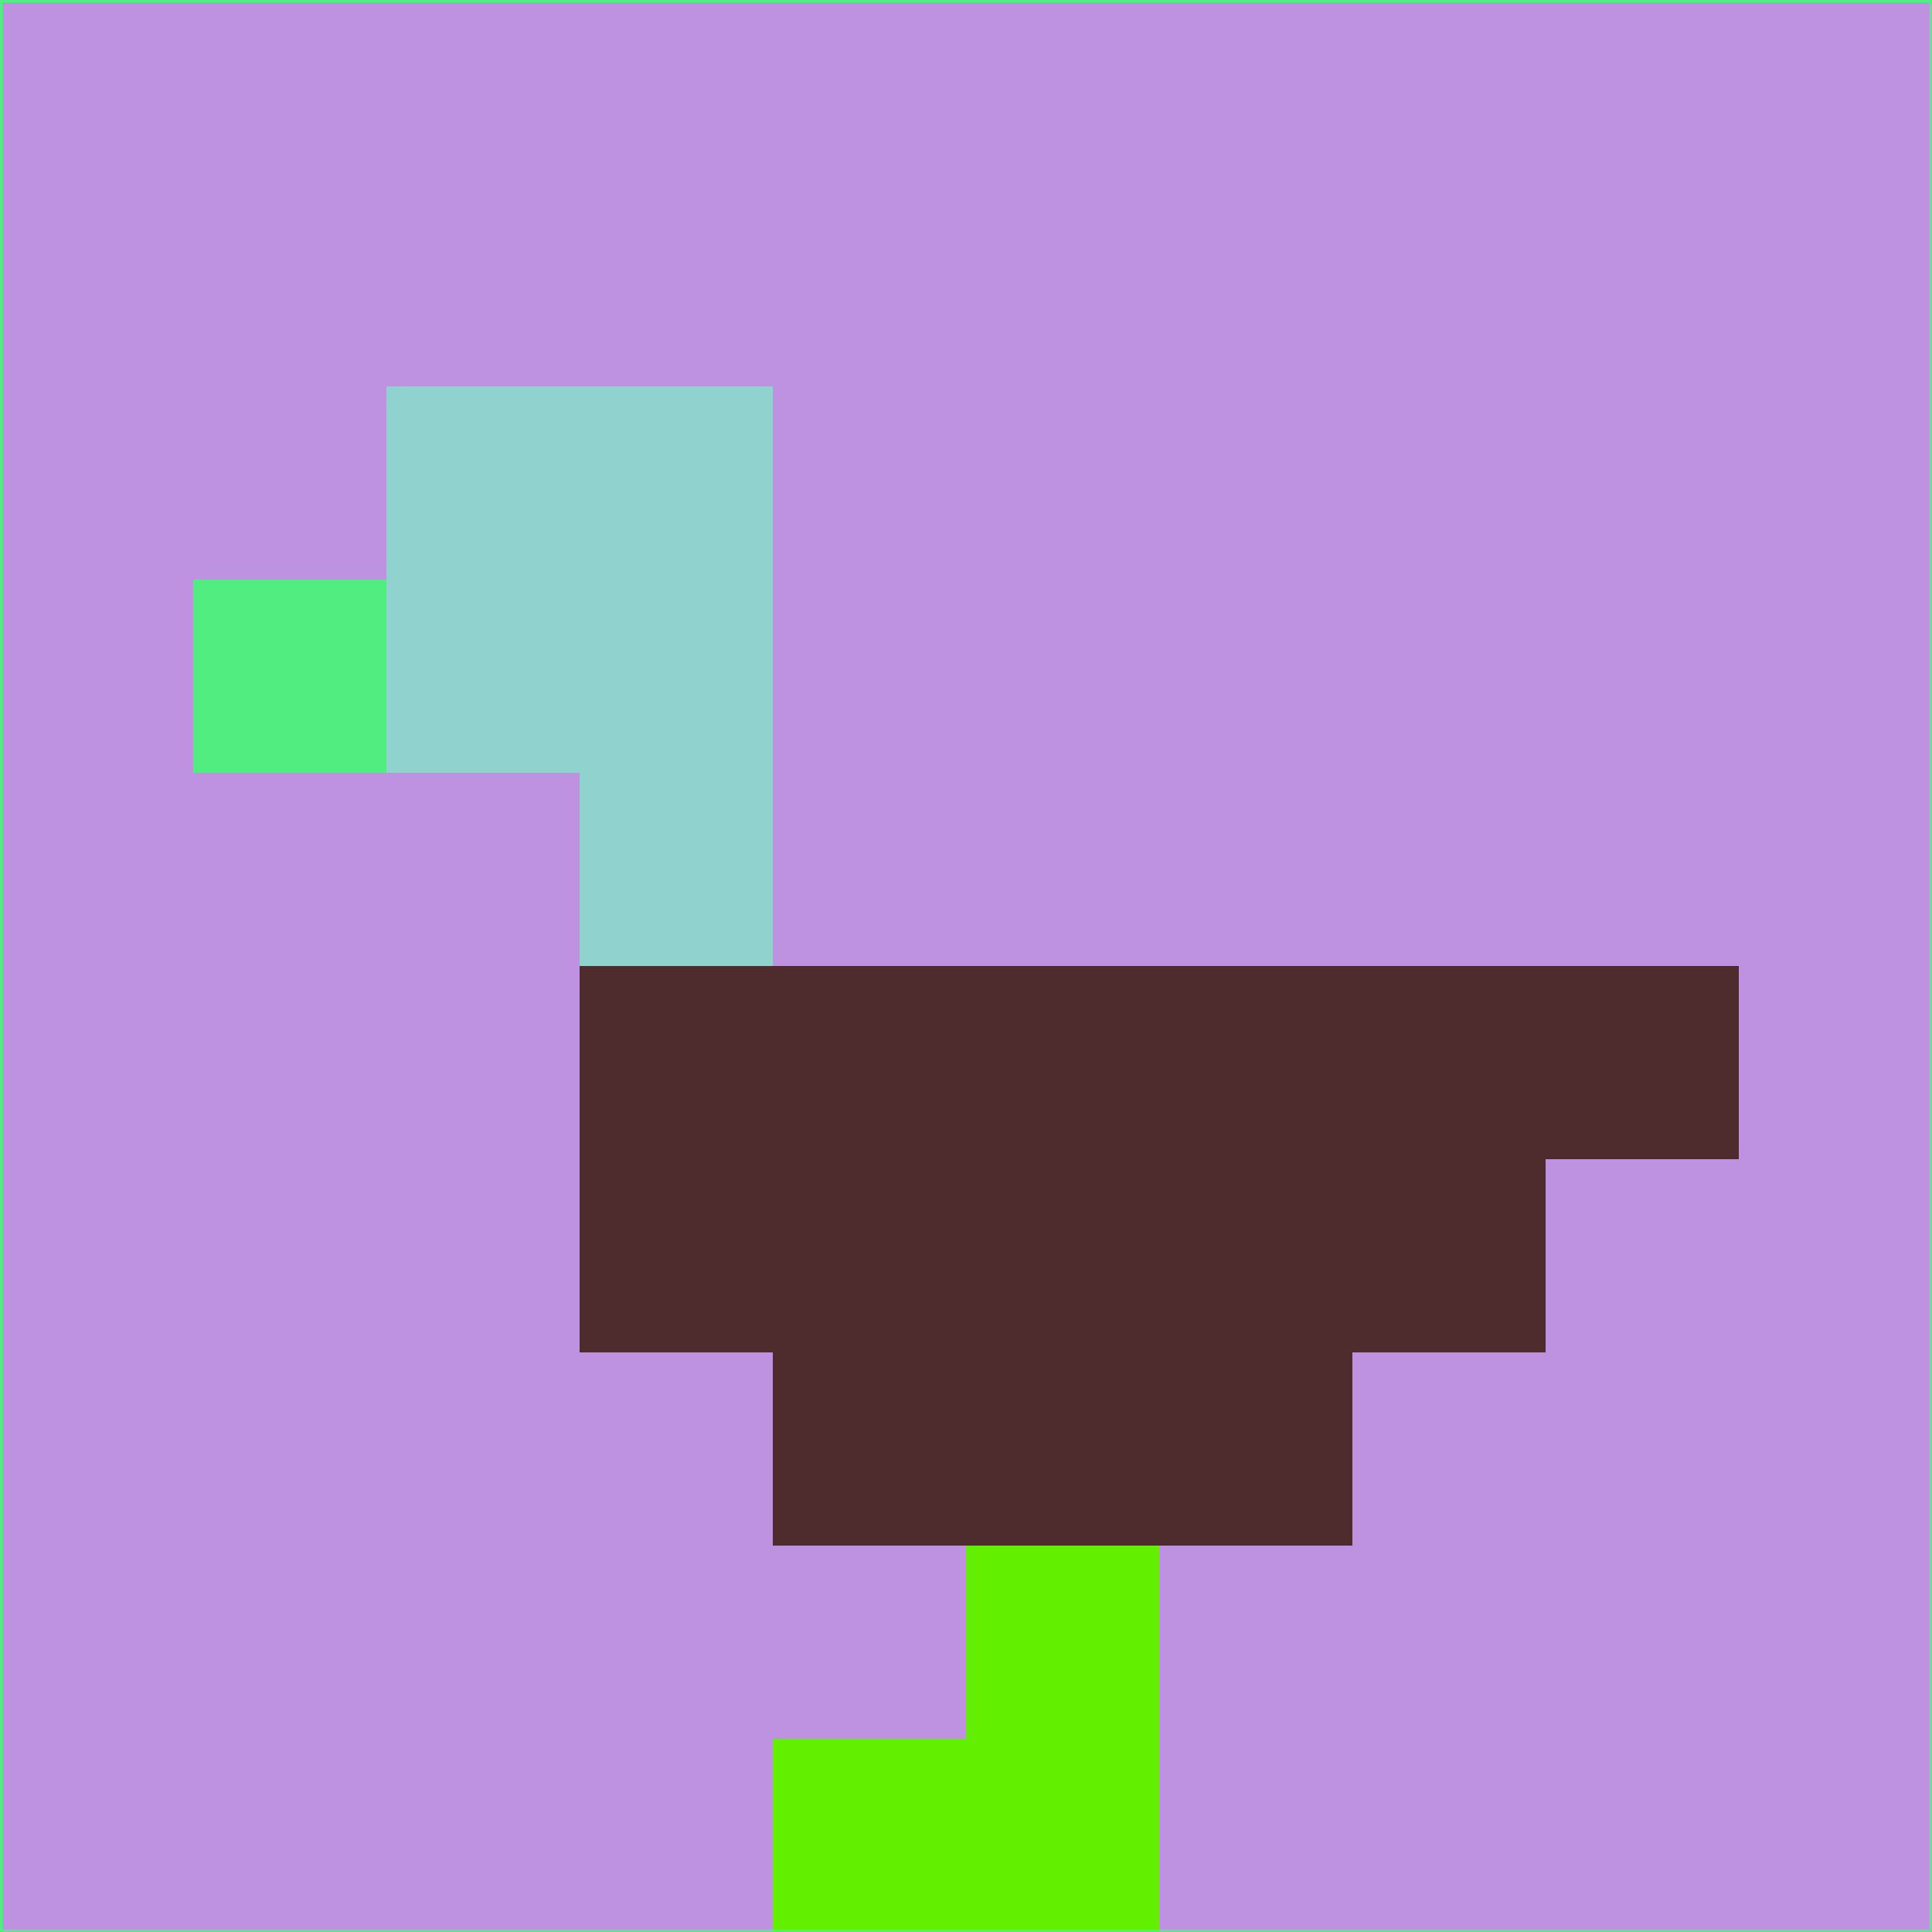 <svg xmlns="http://www.w3.org/2000/svg" version="1.1" width="785" height="785">
  <title>'goose-pfp-694263' by Dmitri Cherniak (Cyberpunk Edition)</title>
  <desc>
    seed=242203
    backgroundColor=#bf92e1
    padding=20
    innerPadding=0
    timeout=500
    dimension=1
    border=false
    Save=function(){return n.handleSave()}
    frame=12

    Rendered at 2024-09-15T22:37:00.379Z
    Generated in 1ms
    Modified for Cyberpunk theme with new color scheme
  </desc>
  <defs/>
  <rect width="100%" height="100%" fill="#bf92e1"/>
  <g>
    <g id="0-0">
      <rect x="0" y="0" height="785" width="785" fill="#bf92e1"/>
      <g>
        <!-- Neon blue -->
        <rect id="0-0-2-2-2-2" x="157" y="157" width="157" height="157" fill="#90d2cd"/>
        <rect id="0-0-3-2-1-4" x="235.5" y="157" width="78.5" height="314" fill="#90d2cd"/>
        <!-- Electric purple -->
        <rect id="0-0-4-5-5-1" x="314" y="392.5" width="392.5" height="78.5" fill="#4e2b2c"/>
        <rect id="0-0-3-5-5-2" x="235.5" y="392.5" width="392.5" height="157" fill="#4e2b2c"/>
        <rect id="0-0-4-5-3-3" x="314" y="392.5" width="235.5" height="235.5" fill="#4e2b2c"/>
        <!-- Neon pink -->
        <rect id="0-0-1-3-1-1" x="78.5" y="235.5" width="78.5" height="78.5" fill="#51ed80"/>
        <!-- Cyber yellow -->
        <rect id="0-0-5-8-1-2" x="392.5" y="628" width="78.5" height="157" fill="#62f000"/>
        <rect id="0-0-4-9-2-1" x="314" y="706.5" width="157" height="78.5" fill="#62f000"/>
      </g>
      <rect x="0" y="0" stroke="#51ed80" stroke-width="2" height="785" width="785" fill="none"/>
    </g>
  </g>
  <script xmlns=""/>
</svg>